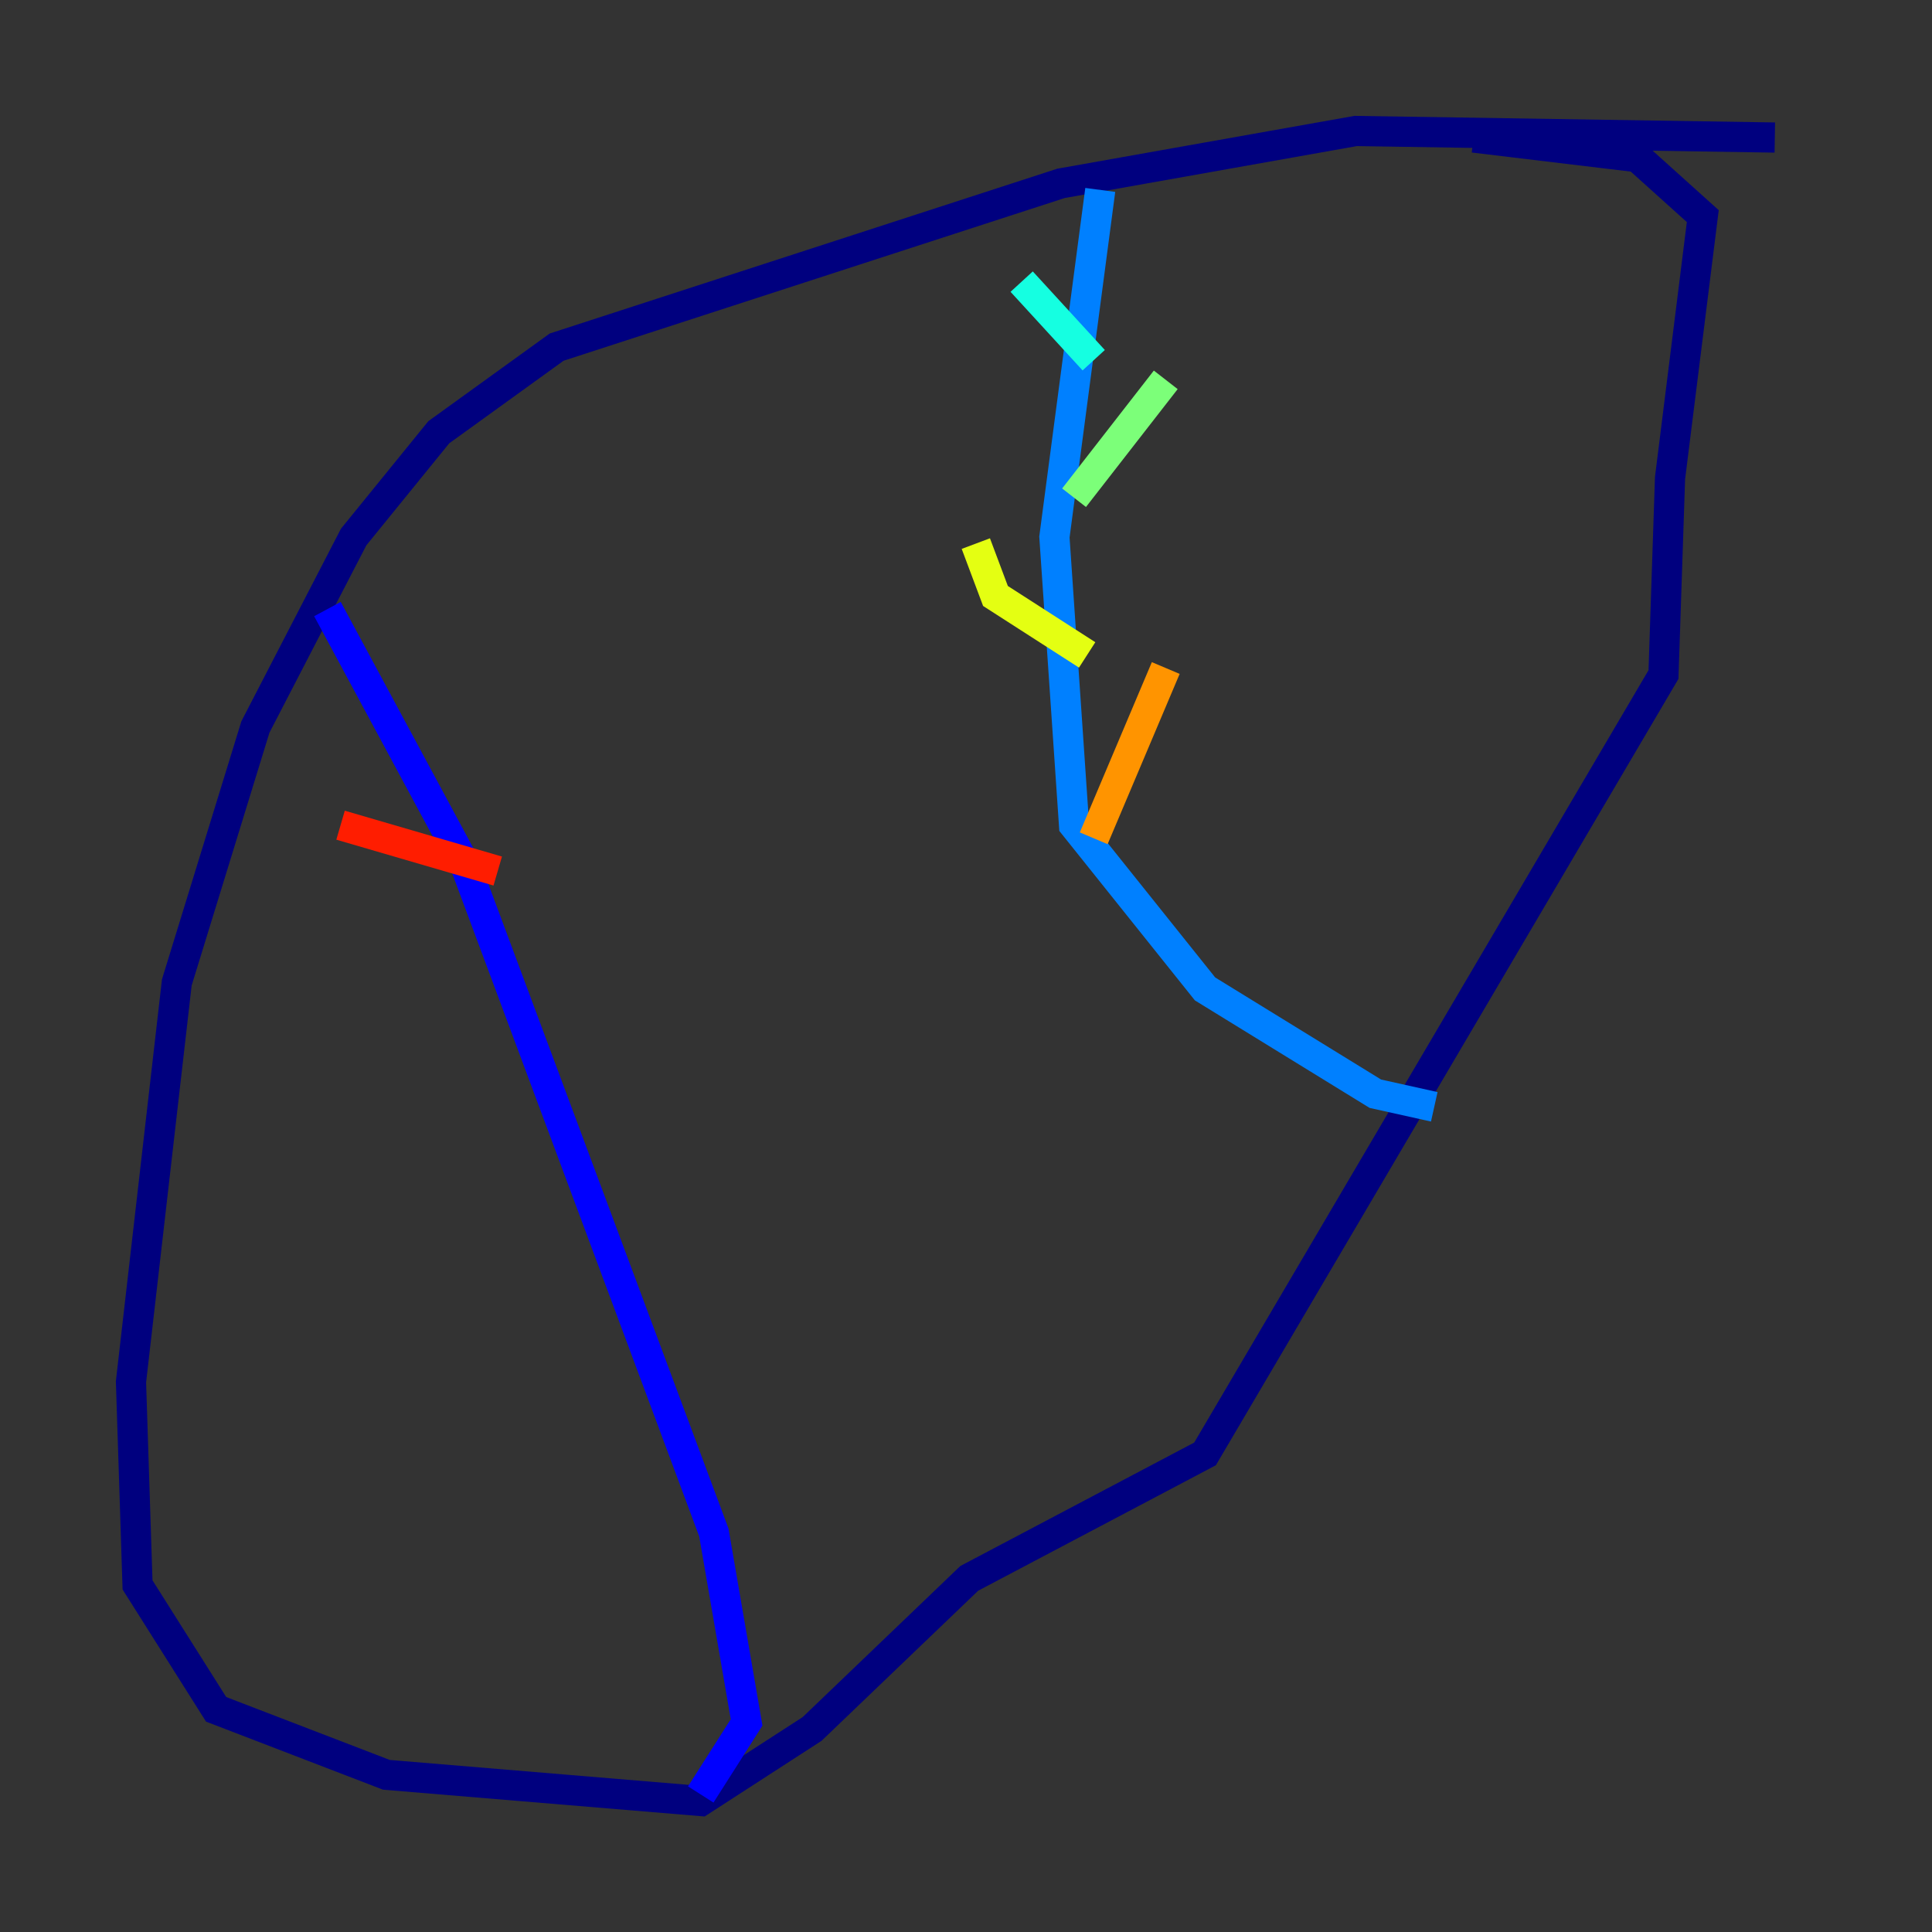 <?xml version="1.0" encoding="utf-8" ?>
<svg baseProfile="tiny" height="128" version="1.2" viewBox="0,0,128,128" width="128" xmlns="http://www.w3.org/2000/svg" xmlns:ev="http://www.w3.org/2001/xml-events" xmlns:xlink="http://www.w3.org/1999/xlink"><rect x="0" y="0" width="128" height="128" fill="#333333" stroke="none"/><defs /><polyline fill="none" points="117.586,9.112 89.817,8.678 70.291,12.149 36.881,22.997 29.071,28.637 23.43,35.58 16.922,48.163 11.715,65.085 8.678,91.552 9.112,105.003 14.319,113.248 25.6,117.586 46.427,119.322 53.803,114.549 64.217,104.57 79.837,96.325 110.21,44.691 110.644,31.675 112.814,14.319 108.475,10.414 97.627,9.112" stroke="#00007f" stroke-width="2" /><polyline fill="none" points="21.695,40.352 30.807,57.275 47.295,101.532 49.464,114.115 46.427,118.888" stroke="#0000ff" stroke-width="2" /><polyline fill="none" points="72.895,12.583 69.858,35.58 71.159,54.671 79.837,65.519 91.119,72.461 95.024,73.329" stroke="#0080ff" stroke-width="2" /><polyline fill="none" points="67.688,18.658 72.461,23.864" stroke="#15ffe1" stroke-width="2" /><polyline fill="none" points="77.234,25.166 71.159,32.976" stroke="#7cff79" stroke-width="2" /><polyline fill="none" points="64.651,36.014 65.953,39.485 72.027,43.39" stroke="#e4ff12" stroke-width="2" /><polyline fill="none" points="77.234,44.258 72.461,55.539" stroke="#ff9400" stroke-width="2" /><polyline fill="none" points="22.563,54.671 32.976,57.709" stroke="#ff1d00" stroke-width="2" /><polyline fill="none" points="40.352,62.047 40.352,62.047" stroke="#7f0000" stroke-width="2" /></svg>